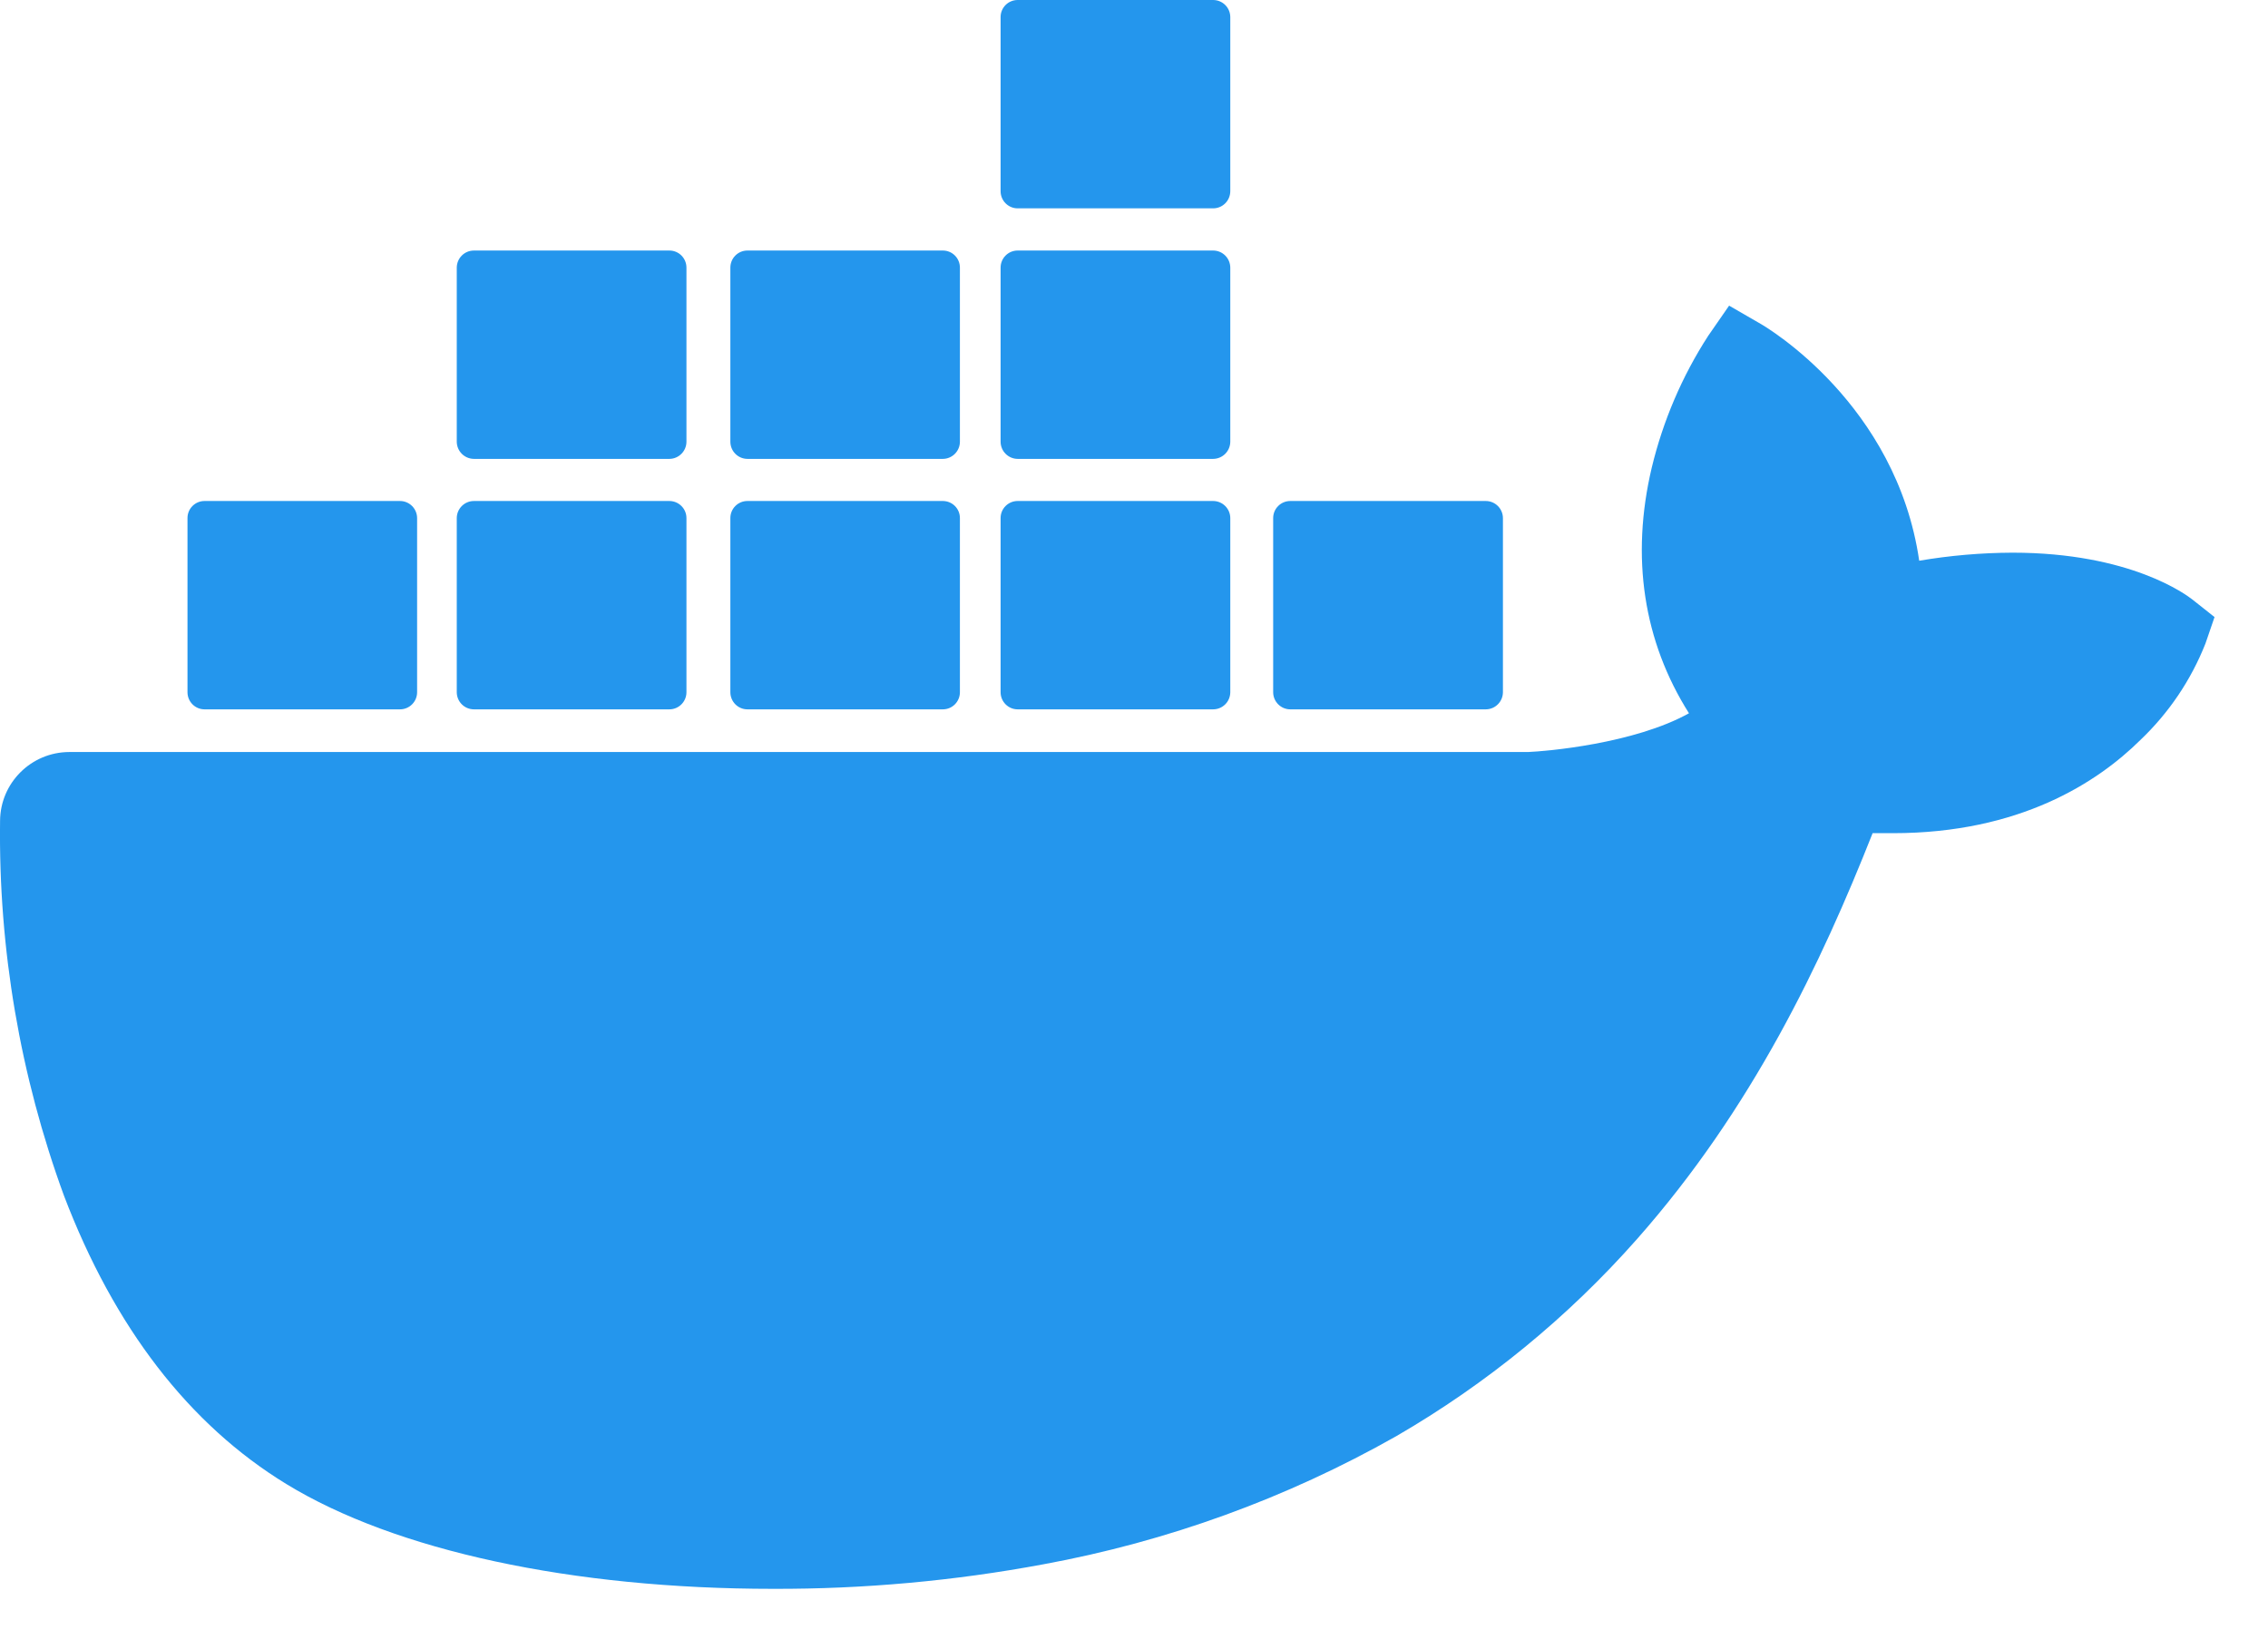 <svg width="33" height="24" viewBox="0 0 33 24" fill="none" xmlns="http://www.w3.org/2000/svg">
<path d="M31.904 8.728C31.817 8.659 31.001 8.043 29.281 8.043C28.826 8.045 28.373 8.084 27.925 8.16C27.592 5.877 25.705 4.764 25.621 4.715L25.159 4.448L24.855 4.887C24.474 5.476 24.197 6.125 24.033 6.807C23.725 8.11 23.913 9.333 24.575 10.38C23.775 10.825 22.493 10.934 22.234 10.944H1.009C0.454 10.945 0.004 11.393 0.001 11.947C-0.023 13.807 0.292 15.655 0.931 17.401C1.662 19.319 2.75 20.731 4.165 21.596C5.751 22.567 8.327 23.122 11.248 23.122C12.567 23.126 13.884 23.007 15.181 22.765C16.985 22.434 18.72 21.804 20.315 20.901C21.63 20.139 22.813 19.171 23.818 18.033C25.5 16.129 26.502 14.009 27.247 12.125H27.544C29.385 12.125 30.517 11.388 31.141 10.771C31.556 10.377 31.88 9.897 32.09 9.365L32.222 8.98L31.904 8.728Z" fill="#2496ED"/>
<path d="M2.976 10.323H5.82C5.958 10.323 6.069 10.211 6.069 10.074V7.541C6.069 7.404 5.959 7.292 5.822 7.291C5.821 7.291 5.821 7.291 5.82 7.291H2.976C2.839 7.291 2.728 7.402 2.728 7.539V7.541V10.074C2.728 10.211 2.839 10.323 2.976 10.323Z" fill="#2496ED"/>
<path d="M6.896 10.323H9.74C9.877 10.323 9.988 10.211 9.988 10.074V7.541C9.989 7.404 9.878 7.292 9.741 7.291C9.741 7.291 9.74 7.291 9.74 7.291H6.896C6.758 7.291 6.646 7.403 6.646 7.541V10.074C6.647 10.212 6.758 10.323 6.896 10.323Z" fill="#2496ED"/>
<path d="M10.875 10.323H13.719C13.856 10.323 13.967 10.211 13.967 10.074V7.541C13.968 7.404 13.858 7.292 13.72 7.291C13.72 7.291 13.72 7.291 13.719 7.291H10.875C10.738 7.291 10.627 7.402 10.627 7.539V7.541V10.074C10.627 10.211 10.738 10.323 10.875 10.323Z" fill="#2496ED"/>
<path d="M14.807 10.323H17.651C17.789 10.323 17.9 10.212 17.901 10.074V7.541C17.901 7.403 17.789 7.291 17.651 7.291H14.807C14.67 7.291 14.559 7.402 14.559 7.539V7.541V10.074C14.559 10.211 14.67 10.323 14.807 10.323Z" fill="#2496ED"/>
<path d="M6.896 6.678H9.74C9.877 6.677 9.988 6.565 9.988 6.428V3.895C9.988 3.757 9.877 3.646 9.74 3.646H6.896C6.758 3.646 6.647 3.757 6.646 3.895V6.428C6.647 6.566 6.758 6.677 6.896 6.678Z" fill="#2496ED"/>
<path d="M10.875 6.678H13.719C13.856 6.677 13.967 6.565 13.967 6.428V3.895C13.967 3.757 13.856 3.646 13.719 3.646H10.875C10.738 3.646 10.627 3.757 10.627 3.895V6.428C10.627 6.565 10.737 6.677 10.875 6.678Z" fill="#2496ED"/>
<path d="M14.807 6.678H17.651C17.789 6.677 17.9 6.566 17.901 6.428V3.895C17.9 3.757 17.789 3.646 17.651 3.646H14.807C14.67 3.646 14.559 3.757 14.559 3.895V6.428C14.559 6.565 14.67 6.677 14.807 6.678Z" fill="#2496ED"/>
<path d="M14.807 3.032H17.651C17.789 3.032 17.9 2.921 17.901 2.783V0.248C17.9 0.111 17.789 0 17.651 0H14.807C14.67 0 14.559 0.111 14.559 0.248V2.783C14.559 2.92 14.67 3.032 14.807 3.032Z" fill="#2496ED"/>
<path d="M18.774 10.323H21.618C21.755 10.323 21.867 10.212 21.868 10.074V7.541C21.868 7.403 21.756 7.291 21.618 7.291H18.774C18.637 7.291 18.525 7.402 18.525 7.539V7.541V10.074C18.525 10.211 18.637 10.323 18.774 10.323Z" fill="#2496ED"/>
</svg>
